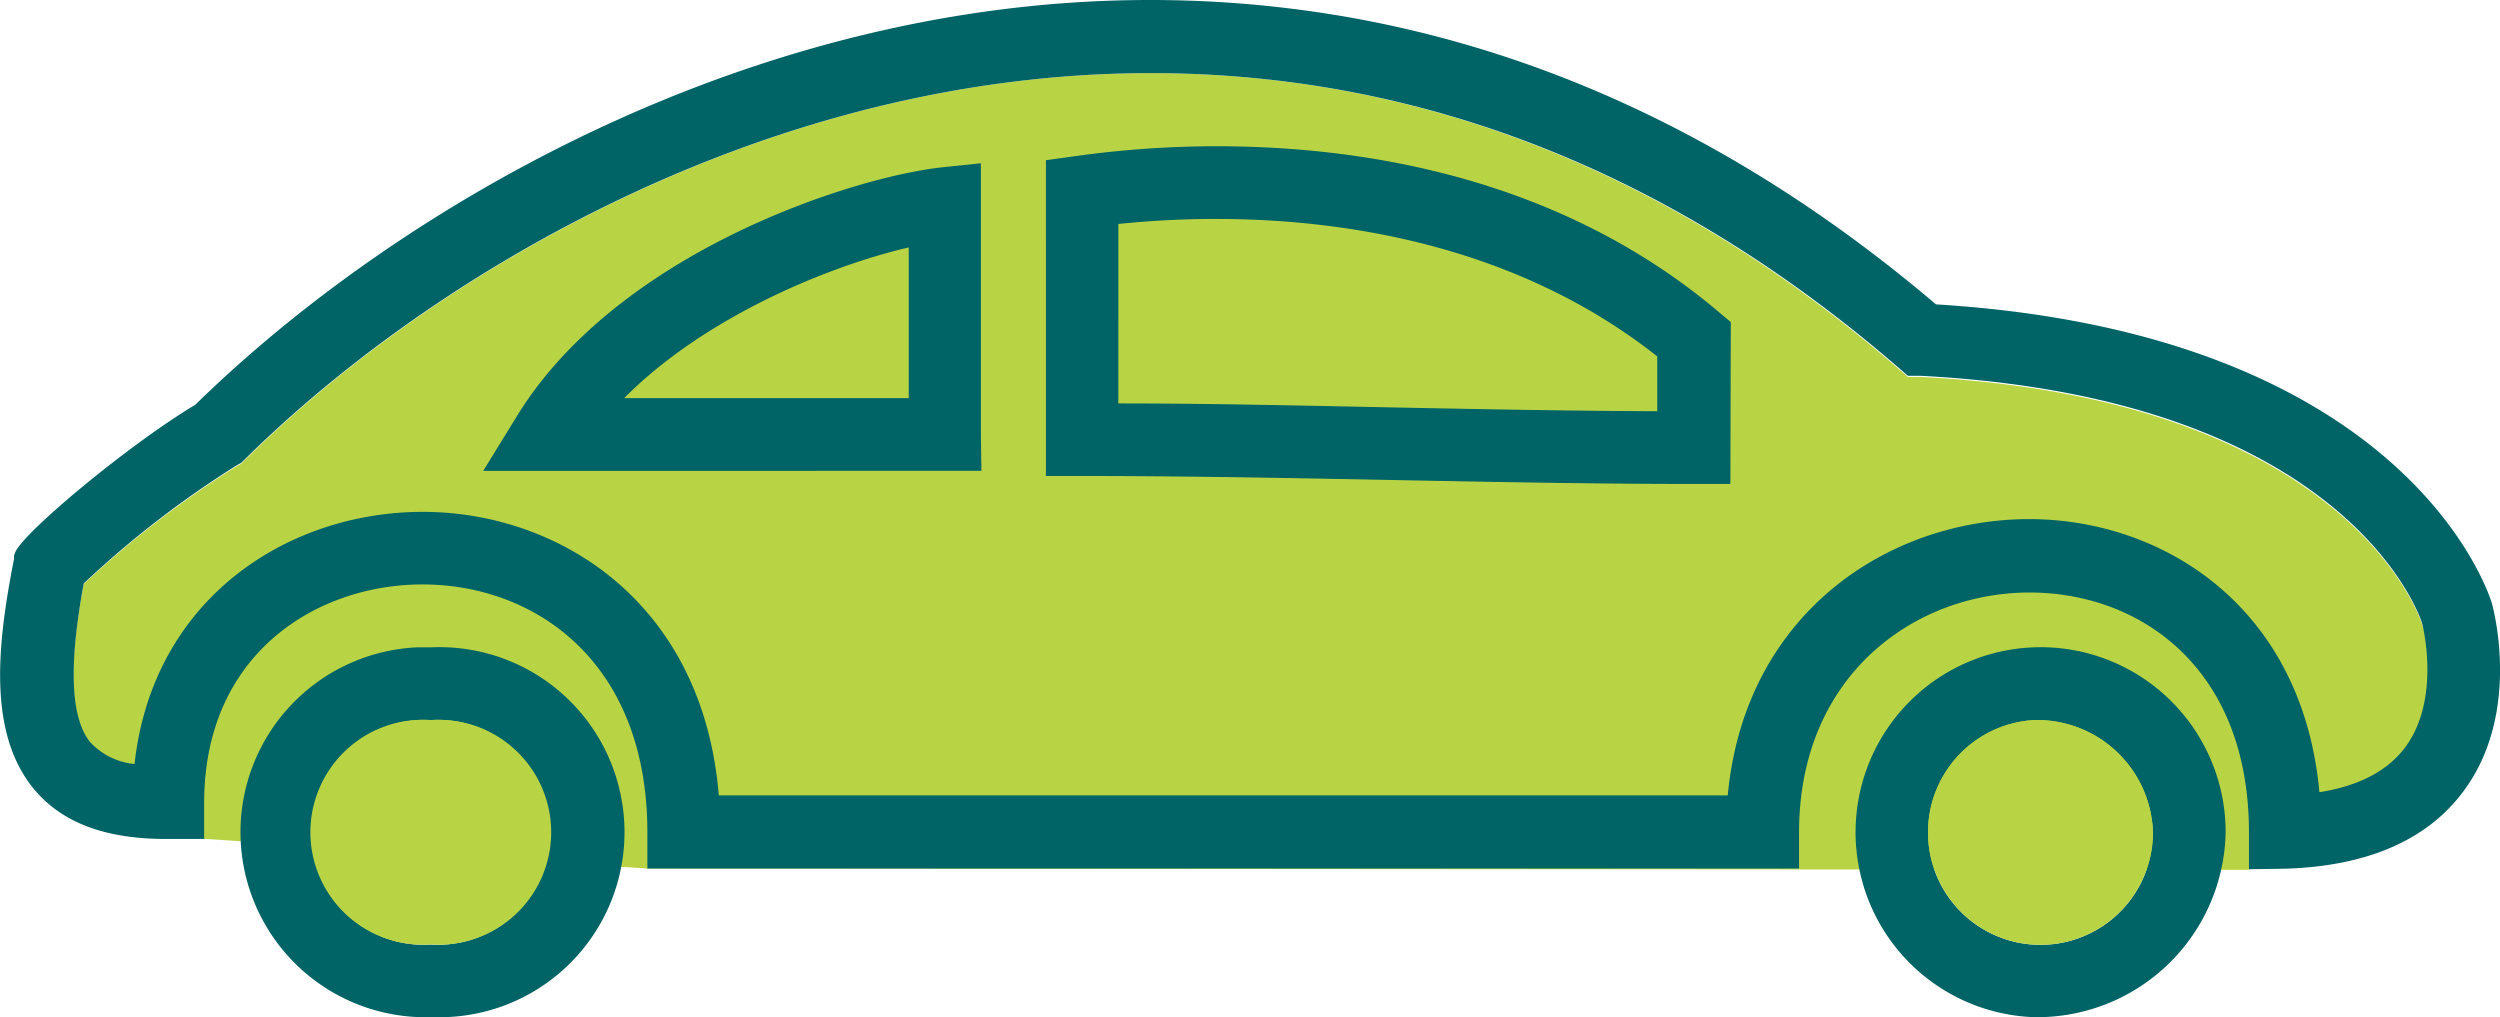 <svg xmlns="http://www.w3.org/2000/svg" width="179.15" height="72.9" viewBox="0 0 179.15 72.9"><defs><style>.a{fill:#b8d445;}.b{fill:#006365;}</style></defs><title>auto-zonder-koffer</title><path class="a" d="M161.14,62.33c7.89-3.55,9.41-6.62,11.24-8.73,2.08-2.39,2.45-4.94,1.18-8.88-.19-.59-5.47-16.13-35.94-17.71h-.9l-.67-.58C119.82,12.36,101.79,5.24,82.44,5.24,55.23,5.24,31.06,19.58,17.51,33l-.23.23-.29.16A70.75,70.75,0,0,0,6,41.85c-.76,4-1.36,9.2.46,11.39a5,5,0,0,0,3.18,1.55l5,5.32,31.76,2.13Z"/><path class="b" d="M30.87,51.6a8.06,8.06,0,1,0,0,16.09,8.06,8.06,0,1,0,0-16.09m0,21.29a13.26,13.26,0,0,1-1-26.5q.51,0,1,0a13.26,13.26,0,1,1,1,26.5q-.51,0-1,0"/><path class="b" d="M44.69,28.53H65.12V17.73c-5.76,1.34-14.65,5-20.39,10.8m25.6,5.21H34.63l2.46-4C44.3,18.1,60.93,12.74,67.42,12l2.87-.3V31.11Zm9.81-4.83c6.48,0,13,.15,19.35.28s12.83.25,19.27.28V25.54c-10.28-8.12-22.81-9.85-31.62-9.85a67.82,67.82,0,0,0-7,.36ZM124,34.68h-2.6c-7.34,0-14.77-.15-22-.29s-14.58-.28-21.85-.28h-2.6V11.48l2.25-.31a72.64,72.64,0,0,1,10-.69c9.95,0,24.25,2,35.9,11.82l.93.78ZM51.49,57h72.32c1.21-13,11.47-19.8,21.61-19.8,9.44,0,19.55,6.15,20.79,19.57,2.85-.45,4.92-1.55,6.17-3.25,2.58-3.51,1.2-8.83,1.18-8.88-.19-.59-5.47-16.13-35.94-17.71h-.9l-.67-.58C119.83,12.32,101.8,5.24,82.45,5.24c-27.21,0-51.38,14.3-64.93,27.7l-.24.23-.29.16A70.75,70.75,0,0,0,6,41.81c-.73,4-1.34,9.19.48,11.39a5,5,0,0,0,3.16,1.55c1.31-11.88,11-18.07,20.66-18.07S50.36,43.08,51.51,57m109.65,5.29V59.65c0-11.88-7.89-17.19-15.72-17.19-8.21,0-16.52,5.91-16.52,17.19v2.59H46.39v-2.6c0-12.27-8.1-17.76-16.12-17.76-7.52,0-15.64,4.91-15.64,15.65v2.59H11.89c-4.38,0-7.48-1.18-9.48-3.6C-.86,52.52-.22,46.28,1,40.08l0-.27.1-.25C1.71,38.13,9.16,31.91,14,29,28.37,14.94,53.77,0,82.4,0c20.35,0,39.3,7.34,56.33,21.81,33.67,2.07,39.6,20.63,39.84,21.43.1.36,2.12,7.82-2,13.41-2.59,3.53-6.89,5.41-12.76,5.6Z"/><path class="b" d="M145.76,51.6a8.06,8.06,0,1,0,8.52,8,8.31,8.31,0,0,0-8.52-8m0,21.29a13.26,13.26,0,1,1,13.73-13.25,13.51,13.51,0,0,1-13.73,13.25"/><path class="a" d="M145.76,51.6a8.06,8.06,0,1,0,8.52,8,8.31,8.31,0,0,0-8.52-8"/><path class="a" d="M30.87,51.6a8.06,8.06,0,1,0,0,16.08,8.06,8.06,0,1,0,0-16.08"/></svg>